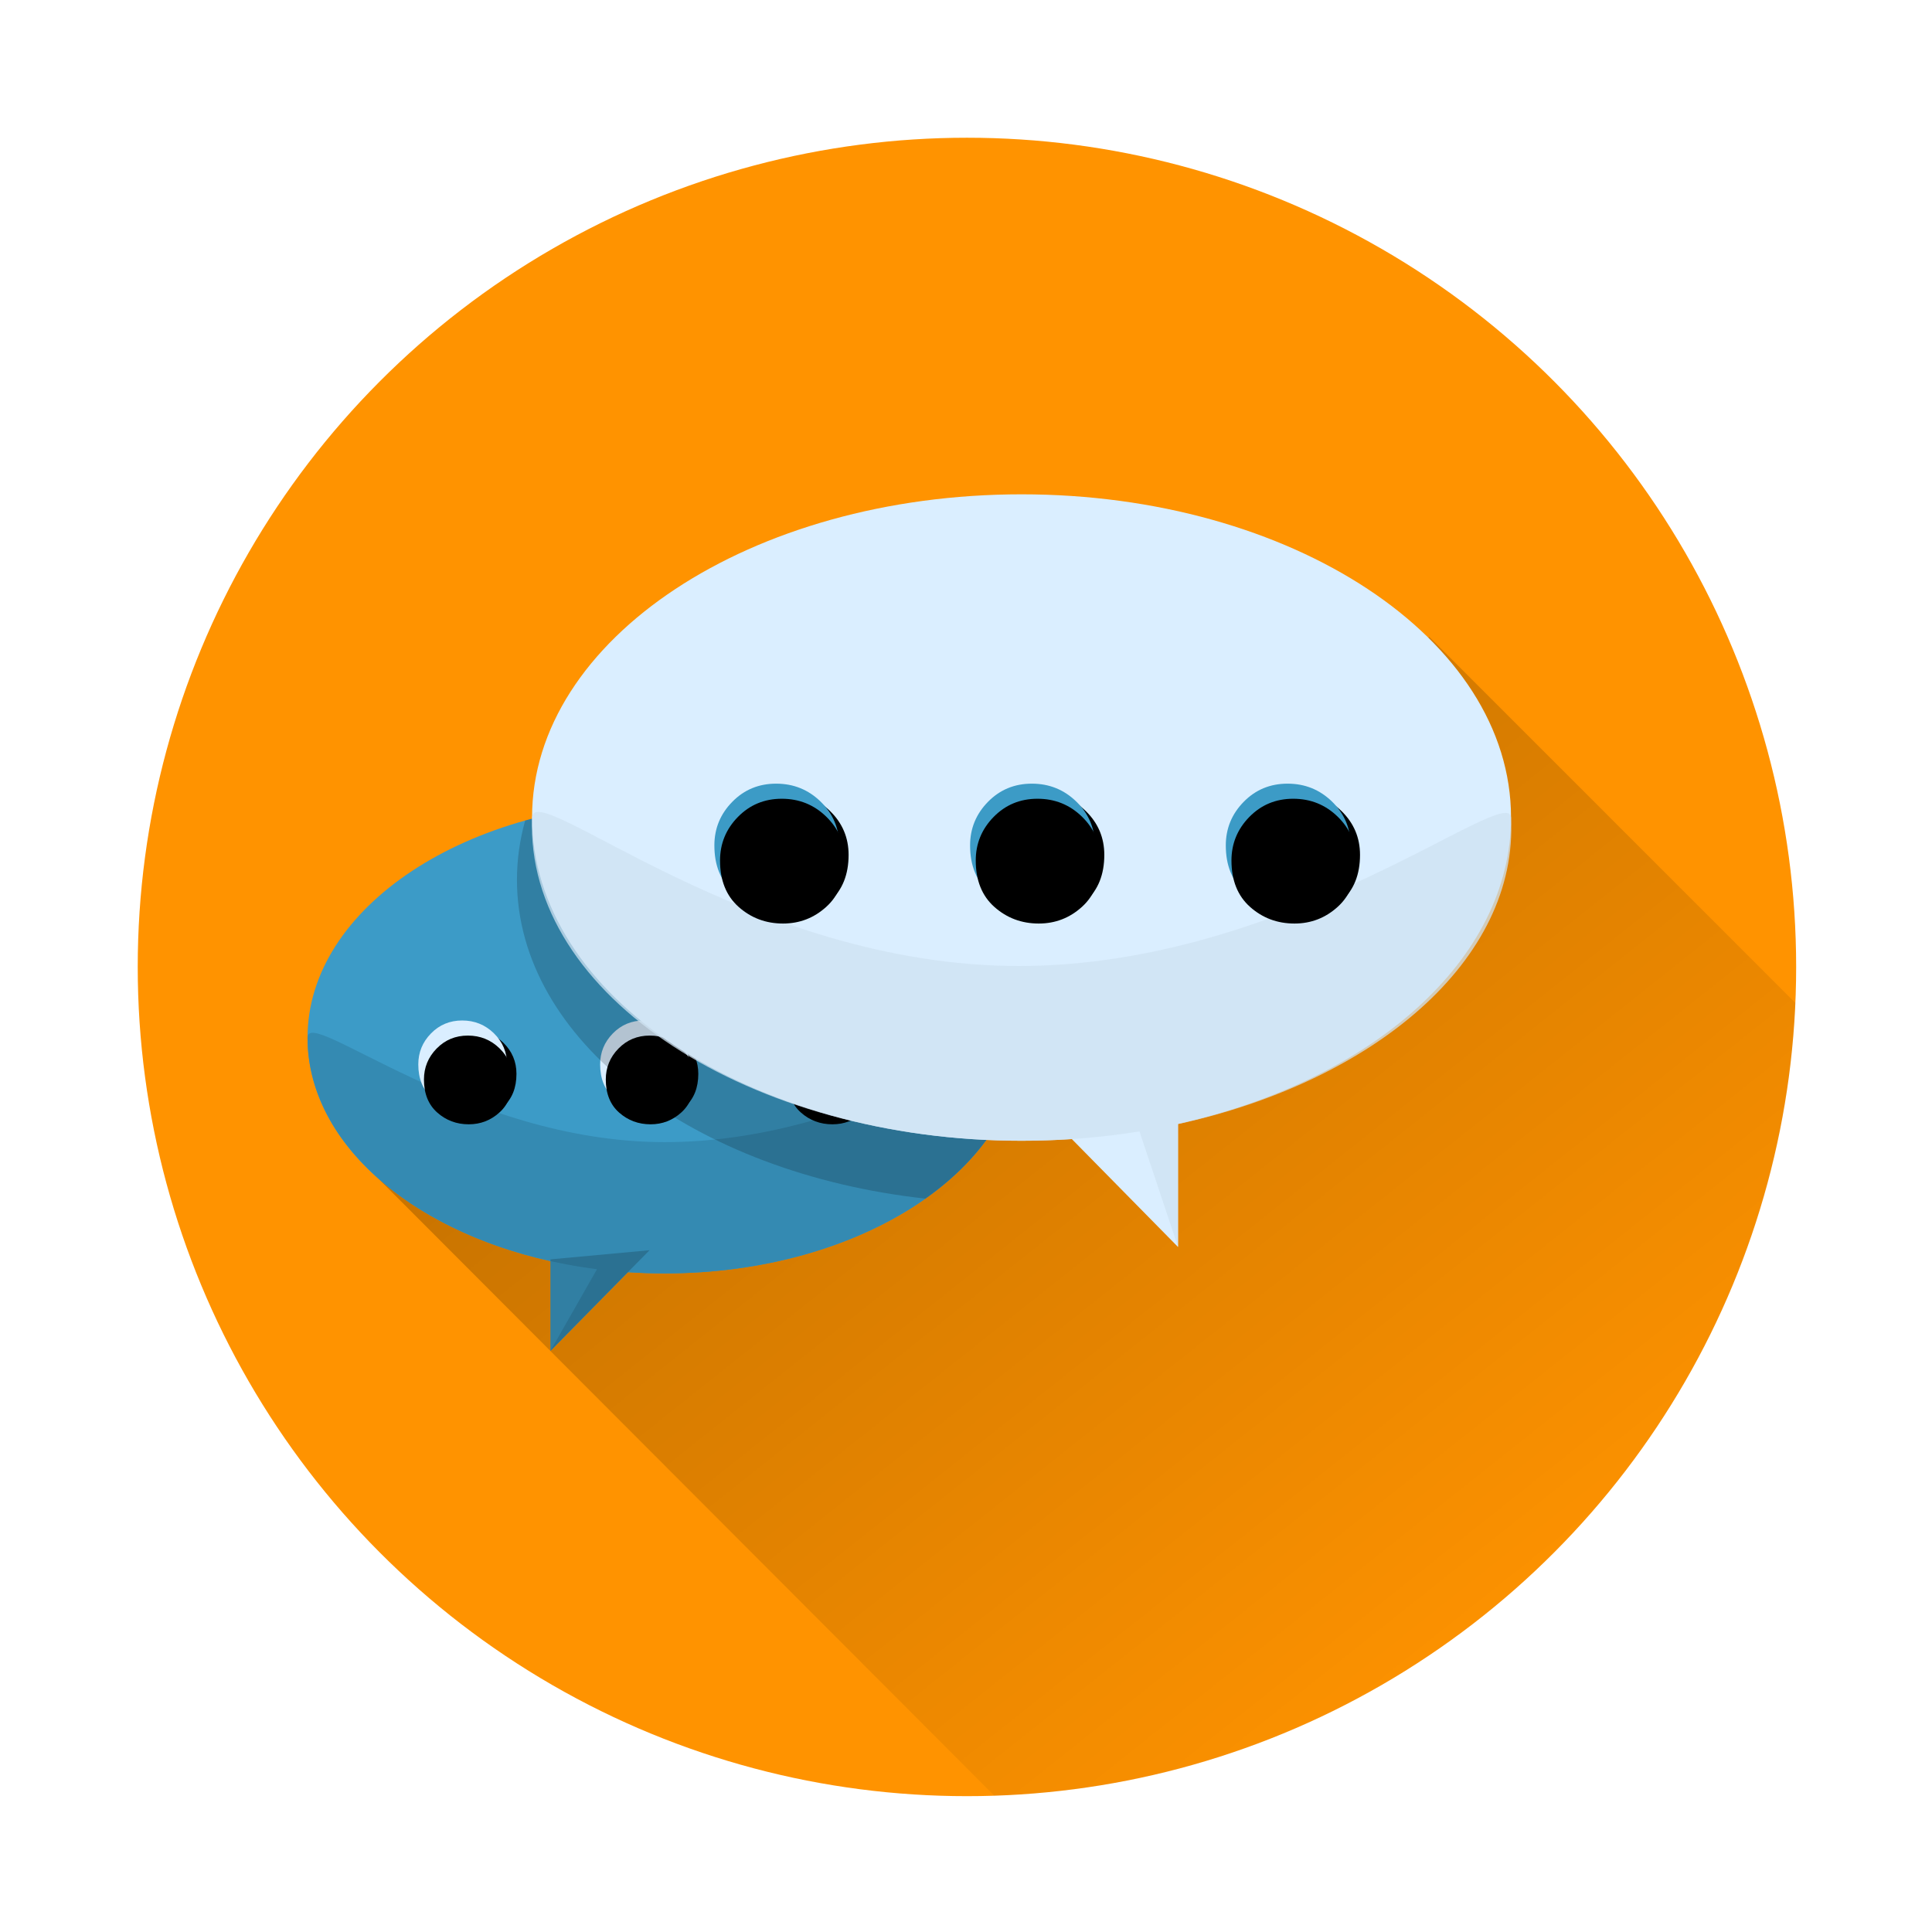 <?xml version="1.0" encoding="UTF-8"?>
<svg width="1024px" height="1024px" viewBox="0 0 1024 1024" version="1.1" xmlns="http://www.w3.org/2000/svg" xmlns:xlink="http://www.w3.org/1999/xlink">
    <!-- Generator: Sketch 40 (33762) - http://www.bohemiancoding.com/sketch -->
    <title>com</title>
    <desc>Created with Sketch.</desc>
    <defs>
        <linearGradient x1="-6.8%" y1="-6.8%" x2="85.355%" y2="85.355%" id="linearGradient-1">
            <stop stop-color="#000000" offset="0%"></stop>
            <stop stop-color="#000000" stop-opacity="0" offset="100%"></stop>
        </linearGradient>
        <path d="M82.455,162.906 C75.996,162.906 70.423,160.823 65.736,156.656 C61.048,152.49 58.705,146.656 58.705,139.156 C58.705,132.802 60.944,127.333 65.423,122.75 C69.903,118.167 75.423,115.875 81.986,115.875 C88.548,115.875 94.147,118.141 98.783,122.672 C103.418,127.203 105.736,132.698 105.736,139.156 C105.736,146.552 103.418,152.359 98.783,156.578 C94.147,160.797 88.705,162.906 82.455,162.906 L82.455,162.906 Z M178.833,162.906 C172.375,162.906 166.802,160.823 162.114,156.656 C157.427,152.49 155.083,146.656 155.083,139.156 C155.083,132.802 157.323,127.333 161.802,122.75 C166.281,118.167 171.802,115.875 178.364,115.875 C184.927,115.875 190.526,118.141 195.161,122.672 C199.797,127.203 202.114,132.698 202.114,139.156 C202.114,146.552 199.797,152.359 195.161,156.578 C190.526,160.797 185.083,162.906 178.833,162.906 L178.833,162.906 Z M275.212,162.906 C268.753,162.906 263.18,160.823 258.493,156.656 C253.805,152.49 251.462,146.656 251.462,139.156 C251.462,132.802 253.701,127.333 258.18,122.75 C262.66,118.167 268.18,115.875 274.743,115.875 C281.305,115.875 286.904,118.141 291.54,122.672 C296.175,127.203 298.493,132.698 298.493,139.156 C298.493,146.552 296.175,152.359 291.54,156.578 C286.904,160.797 281.462,162.906 275.212,162.906 L275.212,162.906 Z" id="path-2"></path>
        <filter x="-50%" y="-50%" width="200%" height="200%" filterUnits="objectBoundingBox" id="filter-3">
            <feOffset dx="5" dy="5" in="SourceAlpha" result="shadowOffsetOuter1"></feOffset>
            <feColorMatrix values="0 0 0 0 0   0 0 0 0 0   0 0 0 0 0  0 0 0 0.303 0" type="matrix" in="shadowOffsetOuter1"></feColorMatrix>
        </filter>
        <filter x="-50%" y="-50%" width="200%" height="200%" filterUnits="objectBoundingBox" id="filter-4">
            <feOffset dx="3" dy="8" in="SourceAlpha" result="shadowOffsetInner1"></feOffset>
            <feComposite in="shadowOffsetInner1" in2="SourceAlpha" operator="arithmetic" k2="-1" k3="1" result="shadowInnerInner1"></feComposite>
            <feColorMatrix values="0 0 0 0 0   0 0 0 0 0   0 0 0 0 0  0 0 0 0.084 0" type="matrix" in="shadowInnerInner1"></feColorMatrix>
        </filter>
        <path d="M412.033,481.493 C402.951,481.493 395.114,478.564 388.522,472.704 C381.93,466.845 378.634,458.642 378.634,448.095 C378.634,439.159 381.784,431.469 388.083,425.023 C394.381,418.578 402.145,415.355 411.374,415.355 C420.602,415.355 428.476,418.541 434.994,424.914 C441.513,431.286 444.772,439.013 444.772,448.095 C444.772,458.495 441.513,466.662 434.994,472.594 C428.476,478.527 420.822,481.493 412.033,481.493 L412.033,481.493 Z M547.565,481.493 C538.483,481.493 530.646,478.564 524.054,472.704 C517.462,466.845 514.167,458.642 514.167,448.095 C514.167,439.159 517.316,431.469 523.615,425.023 C529.914,418.578 537.677,415.355 546.906,415.355 C556.134,415.355 564.008,418.541 570.526,424.914 C577.045,431.286 580.304,439.013 580.304,448.095 C580.304,458.495 577.045,466.662 570.526,472.594 C564.008,478.527 556.354,481.493 547.565,481.493 L547.565,481.493 Z M683.097,481.493 C674.015,481.493 666.178,478.564 659.586,472.704 C652.995,466.845 649.699,458.642 649.699,448.095 C649.699,439.159 652.848,431.469 659.147,425.023 C665.446,418.578 673.209,415.355 682.438,415.355 C691.667,415.355 699.54,418.541 706.059,424.914 C712.577,431.286 715.836,439.013 715.836,448.095 C715.836,458.495 712.577,466.662 706.059,472.594 C699.54,478.527 691.886,481.493 683.097,481.493 L683.097,481.493 Z" id="path-5"></path>
        <filter x="-50%" y="-50%" width="200%" height="200%" filterUnits="objectBoundingBox" id="filter-6">
            <feOffset dx="5" dy="5" in="SourceAlpha" result="shadowOffsetOuter1"></feOffset>
            <feColorMatrix values="0 0 0 0 0   0 0 0 0 0   0 0 0 0 0  0 0 0 0.08 0" type="matrix" in="shadowOffsetOuter1"></feColorMatrix>
        </filter>
        <filter x="-50%" y="-50%" width="200%" height="200%" filterUnits="objectBoundingBox" id="filter-7">
            <feOffset dx="3" dy="8" in="SourceAlpha" result="shadowOffsetInner1"></feOffset>
            <feComposite in="shadowOffsetInner1" in2="SourceAlpha" operator="arithmetic" k2="-1" k3="1" result="shadowInnerInner1"></feComposite>
            <feColorMatrix values="0 0 0 0 0   0 0 0 0 0   0 0 0 0 0  0 0 0 0.084 0" type="matrix" in="shadowInnerInner1"></feColorMatrix>
        </filter>
    </defs>
    <g id="Icônes" stroke="none" stroke-width="1" fill="none" fill-rule="evenodd">
        <g id="com">
            <circle id="Oval" fill="#FF9300" cx="512.5" cy="512.5" r="439.5"></circle>
            <path d="M951.593,531.593 L757.504,337.504 L512,585.448 L195.24,619.379 L527.018,951.765 C756.68,944.311 941.802,760.657 951.593,531.593 Z" id="Combined-Shape" fill-opacity="0.33" fill="url(#linearGradient-1)"></path>
            <g id="Group" transform="translate(163, 425)">
                <path d="M128.75,243.411 C53.899,226.747 -2.84217094e-14,180.013 -2.84217094e-14,124.967 C-2.84217094e-14,55.949 84.73,0 189.25,0 C293.769,0 378.499,55.949 378.499,124.967 C378.499,193.984 293.769,249.933 189.25,249.933 C182.684,249.933 176.196,249.712 169.803,249.281 L128.75,291 L128.75,243.411 Z" id="Combined-Shape" fill="#3C9BC7"></path>
                <path d="M153.429,247.698 C66.037,236.642 1.88021069e-13,185.897 1.1937118e-12,124.967 C1.47792889e-12,108.053 84.73,180.357 189.25,180.357 C293.769,180.357 378.499,114.306 378.499,124.967 C378.499,193.984 293.769,249.933 189.25,249.933 C182.684,249.933 176.196,249.712 169.803,249.281 L128.75,291 L153.429,247.698 Z" id="Combined-Shape-Copy-3" fill="#348AB2"></path>
                <g id="...">
                    <use fill="black" fill-opacity="1" filter="url(#filter-3)" xlink:href="#path-2"></use>
                    <use fill="#DAEEFF" fill-rule="evenodd" xlink:href="#path-2"></use>
                    <use fill="black" fill-opacity="1" filter="url(#filter-4)" xlink:href="#path-2"></use>
                </g>
                <path d="M327.514,210.296 C204.657,196.788 111,126.274 111,41.315 C111,30.579 112.496,20.073 115.357,9.884 C138.059,3.52 163.032,2.84217094e-14 189.25,2.84217094e-14 C293.769,2.84217094e-14 378.499,55.949 378.499,124.967 C378.499,157.956 359.14,187.96 327.514,210.296 Z M128.75,242.493 L128.75,291 L181.257,237.641 L128.75,242.493 Z" id="Combined-Shape" fill-opacity="0.18" fill="#000000"></path>
            </g>
            <path d="M458.501,595.689 C355.89,572.844 282,508.777 282,433.315 C282,338.7 398.155,262 541.44,262 C684.724,262 800.879,338.7 800.879,433.315 C800.879,527.929 684.724,604.63 541.44,604.63 C532.439,604.63 523.545,604.327 514.78,603.736 L458.501,660.928 L458.501,595.689 Z" id="Combined-Shape-Copy-2" fill="#DAEEFF" transform="translate(541.44, 461.464) scale(-1, 1) translate(-541.44, -461.464) "></path>
            <path d="M458.567,595.795 C354.58,573.041 278.068,508.884 282.066,433.315 C283.072,414.283 399.657,512 542.941,512 C686.226,512 800.109,412.031 800.945,433.315 C804.662,527.919 684.79,604.63 541.505,604.63 C520.054,604.63 499.099,602.91 478.989,599.669 L458.567,660.928 L458.567,595.795 Z" id="Combined-Shape-Copy-4" fill-opacity="0.76" fill="#CEE2F2" transform="translate(541.472, 545.635) scale(-1, 1) translate(-541.472, -545.635) "></path>
            <g id="...">
                <use fill="black" fill-opacity="1" filter="url(#filter-6)" xlink:href="#path-5"></use>
                <use fill="#3C9BC6" fill-rule="evenodd" xlink:href="#path-5"></use>
                <use fill="black" fill-opacity="1" filter="url(#filter-7)" xlink:href="#path-5"></use>
            </g>
        </g>
    </g>
</svg>